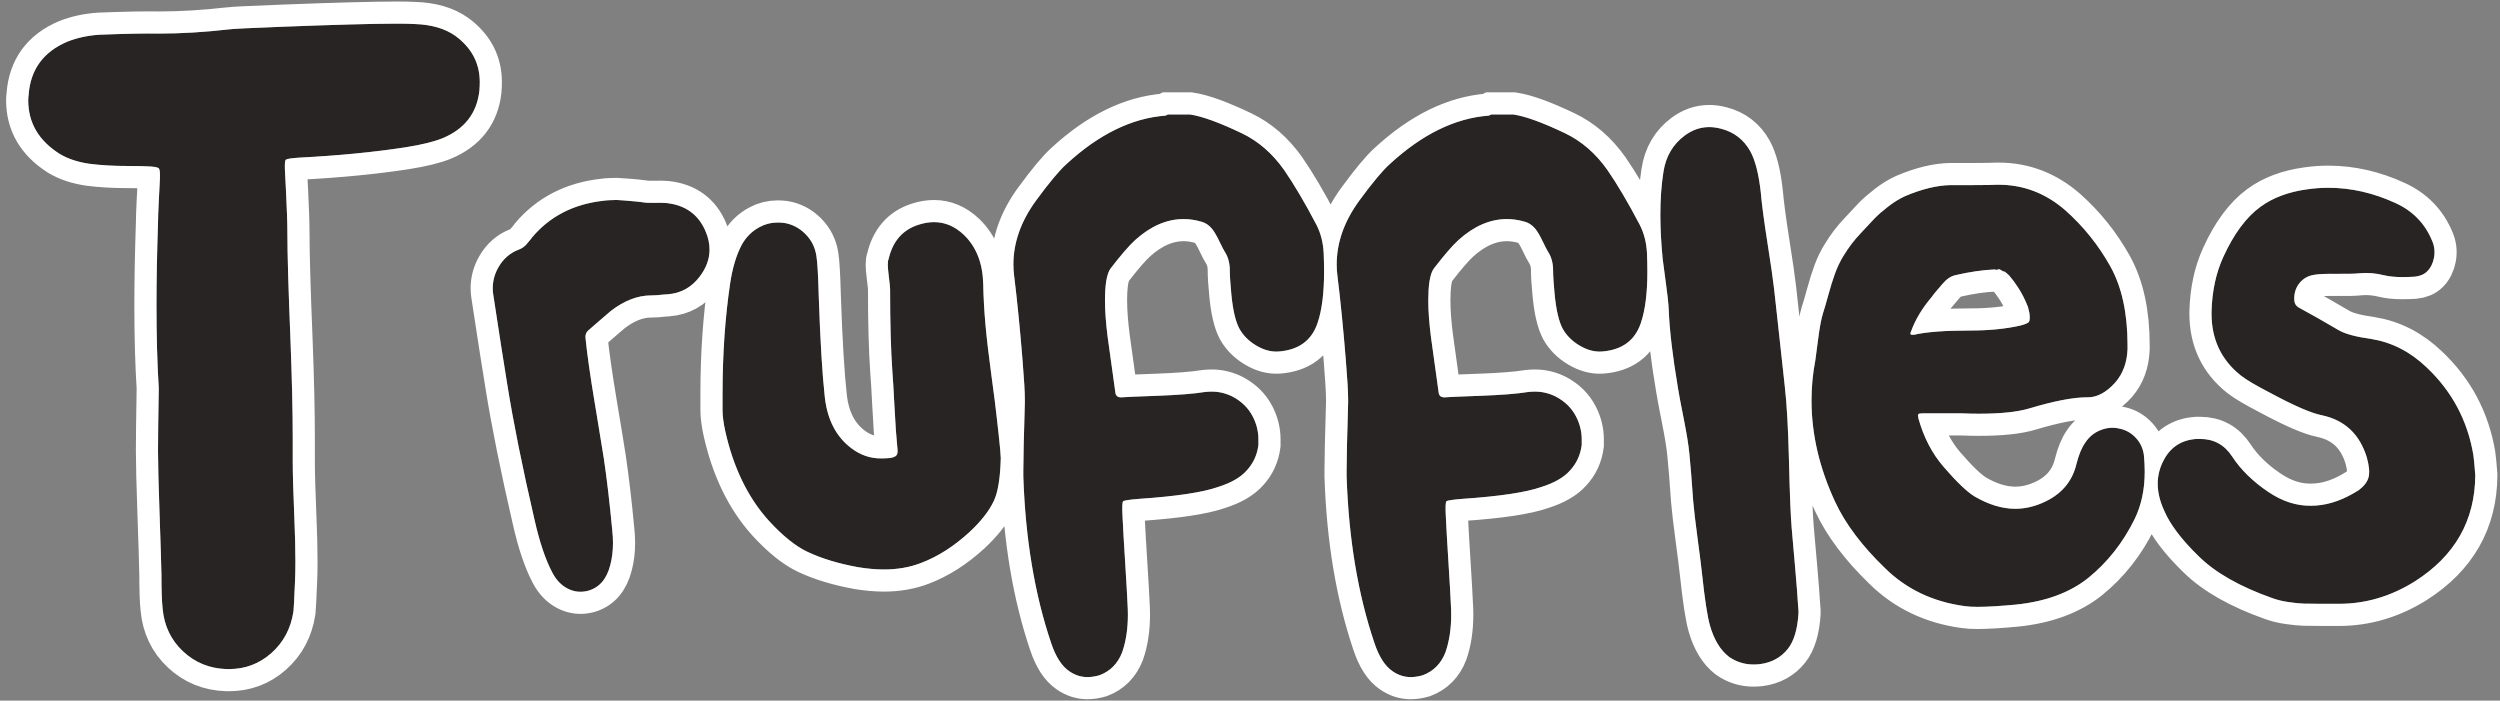 <svg xmlns="http://www.w3.org/2000/svg" width="339" height="95" viewBox="0 0 339 95"><rect x="0" y="0" width="339" height="95" fill="#808080" stroke="none"/><defs><clipPath id="a"><path d="M157.551,12.318 C159.173,12.56 161.502,13.405 164.538,14.854 C166.781,15.924 168.696,17.58 170.283,19.823 C171.663,21.825 173.13,24.309 174.683,27.276 C175.269,28.415 175.597,29.709 175.666,31.158 C175.701,32.021 175.718,32.849 175.718,33.643 C175.718,36.541 175.424,38.853 174.838,40.578 C174.044,42.959 172.285,44.253 169.559,44.46 C168.558,44.529 167.549,44.262 166.531,43.658 C165.513,43.054 164.745,42.286 164.228,41.354 C163.71,40.388 163.348,38.836 163.141,36.696 C163.003,35.247 162.934,34.177 162.934,33.487 C162.934,32.487 162.709,31.641 162.261,30.951 C162.123,30.744 161.873,30.261 161.51,29.502 C161.148,28.743 160.812,28.174 160.501,27.794 C160.087,27.311 159.621,27 159.104,26.862 C158.275,26.621 157.465,26.5 156.671,26.5 C154.394,26.5 152.202,27.449 150.098,29.347 C149.27,30.106 148.165,31.382 146.785,33.177 C146.509,33.522 146.302,34.126 146.164,34.988 C146.061,35.713 146.009,36.558 146.009,37.524 C146.009,38.939 146.13,40.595 146.371,42.493 C146.475,43.321 146.647,44.563 146.889,46.22 C147.13,47.876 147.303,49.118 147.406,49.946 C147.441,50.464 147.734,50.705 148.286,50.671 C148.597,50.636 150.184,50.567 153.048,50.464 C155.912,50.36 158.086,50.188 159.569,49.946 C159.88,49.912 160.19,49.895 160.501,49.895 C161.467,49.895 162.399,50.119 163.296,50.567 C164.538,51.223 165.452,52.12 166.039,53.259 C166.557,54.259 166.815,55.295 166.815,56.364 L166.815,57.141 C166.643,58.486 166.108,59.642 165.211,60.608 C164.383,61.54 163.089,62.282 161.329,62.834 C159.259,63.559 155.705,64.093 150.667,64.438 C149.321,64.542 148.588,64.654 148.467,64.775 C148.347,64.896 148.321,65.594 148.39,66.871 C148.459,68.355 148.579,70.46 148.752,73.186 C148.924,75.911 149.028,77.723 149.062,78.62 C149.097,79.138 149.114,79.655 149.114,80.173 C149.114,82.071 148.855,83.761 148.338,85.245 C147.751,86.763 146.733,87.799 145.284,88.351 C144.698,88.523 144.146,88.609 143.628,88.609 C142.765,88.609 141.954,88.351 141.195,87.833 C140.16,87.143 139.332,85.866 138.711,84.003 C136.468,77.378 135.209,69.839 134.933,61.385 L134.933,60.608 C134.933,59.056 135.002,55.985 135.14,51.396 L135.14,50.981 C135.14,49.946 135.036,48.169 134.829,45.65 C134.484,41.372 134.104,37.559 133.69,34.212 C133.621,33.694 133.587,33.177 133.587,32.659 C133.587,29.692 134.605,26.811 136.641,24.016 C138.435,21.566 139.815,19.91 140.781,19.047 C145.163,15.01 149.632,12.819 154.187,12.474 C154.221,12.474 154.342,12.422 154.549,12.318 L157.551,12.318 Z M201.39,12.318 C203.011,12.56 205.34,13.405 208.377,14.854 C210.62,15.924 212.535,17.58 214.122,19.823 C215.502,21.825 216.969,24.309 218.521,27.276 C219.108,28.415 219.436,29.709 219.505,31.158 C219.539,32.021 219.557,32.849 219.557,33.643 C219.557,36.541 219.263,38.853 218.677,40.578 C217.883,42.959 216.123,44.253 213.397,44.46 C212.397,44.529 211.388,44.262 210.37,43.658 C209.352,43.054 208.584,42.286 208.066,41.354 C207.549,40.388 207.187,38.836 206.979,36.696 C206.841,35.247 206.772,34.177 206.772,33.487 C206.772,32.487 206.548,31.641 206.1,30.951 C205.962,30.744 205.711,30.261 205.349,29.502 C204.987,28.743 204.65,28.174 204.34,27.794 C203.926,27.311 203.46,27 202.942,26.862 C202.114,26.621 201.303,26.5 200.51,26.5 C198.232,26.5 196.041,27.449 193.937,29.347 C193.108,30.106 192.004,31.382 190.624,33.177 C190.348,33.522 190.141,34.126 190.003,34.988 C189.899,35.713 189.848,36.558 189.848,37.524 C189.848,38.939 189.968,40.595 190.21,42.493 C190.313,43.321 190.486,44.563 190.728,46.22 C190.969,47.876 191.142,49.118 191.245,49.946 C191.28,50.464 191.573,50.705 192.125,50.671 C192.436,50.636 194.023,50.567 196.887,50.464 C199.751,50.36 201.924,50.188 203.408,49.946 C203.719,49.912 204.029,49.895 204.34,49.895 C205.306,49.895 206.238,50.119 207.135,50.567 C208.377,51.223 209.291,52.12 209.878,53.259 C210.396,54.259 210.654,55.295 210.654,56.364 L210.654,57.141 C210.482,58.486 209.947,59.642 209.05,60.608 C208.222,61.54 206.928,62.282 205.168,62.834 C203.098,63.559 199.544,64.093 194.506,64.438 C193.16,64.542 192.427,64.654 192.306,64.775 C192.185,64.896 192.16,65.594 192.229,66.871 C192.298,68.355 192.418,70.46 192.591,73.186 C192.763,75.911 192.867,77.723 192.901,78.62 C192.936,79.138 192.953,79.655 192.953,80.173 C192.953,82.071 192.694,83.761 192.177,85.245 C191.59,86.763 190.572,87.799 189.123,88.351 C188.536,88.523 187.984,88.609 187.467,88.609 C186.604,88.609 185.793,88.351 185.034,87.833 C183.999,87.143 183.171,85.866 182.55,84.003 C180.307,77.378 179.048,69.839 178.771,61.385 L178.771,60.608 C178.771,59.056 178.84,55.985 178.979,51.396 L178.979,50.981 C178.979,49.946 178.875,48.169 178.668,45.65 C178.323,41.372 177.943,37.559 177.529,34.212 C177.46,33.694 177.426,33.177 177.426,32.659 C177.426,29.692 178.444,26.811 180.479,24.016 C182.274,21.566 183.654,19.91 184.62,19.047 C189.002,15.01 193.471,12.819 198.025,12.474 C198.06,12.474 198.181,12.422 198.388,12.318 L201.39,12.318 Z M52.379,0.052 C54.656,0.121 56.502,0.656 57.917,1.656 C60.125,3.278 61.229,5.366 61.229,7.919 C61.229,8.299 61.212,8.695 61.178,9.109 C60.833,12.146 59.176,14.285 56.209,15.527 C55.036,16.01 53.345,16.424 51.137,16.77 C46.893,17.425 42.114,17.891 36.8,18.167 C35.661,18.236 35.031,18.34 34.911,18.478 C34.79,18.616 34.764,19.237 34.833,20.341 C34.868,20.927 34.911,21.773 34.962,22.877 C35.014,23.981 35.057,24.982 35.092,25.879 C35.126,26.776 35.144,27.621 35.144,28.415 C35.144,31.244 35.282,36.041 35.558,42.804 C35.765,48.221 35.868,52.655 35.868,56.105 L35.868,59.366 C35.868,61.022 35.937,63.472 36.075,66.716 C36.179,69.131 36.23,71.184 36.23,72.875 C36.23,73.91 36.213,74.807 36.179,75.566 C36.075,78.016 36.006,79.379 35.972,79.655 C35.627,82.002 34.609,83.917 32.918,85.4 C31.296,86.815 29.398,87.522 27.225,87.522 L26.914,87.522 C24.602,87.453 22.627,86.651 20.988,85.116 C19.349,83.58 18.426,81.639 18.219,79.293 C18.115,78.292 18.063,76.774 18.063,74.738 C18.03,73.118 17.95,70.484 17.822,66.835 L17.805,66.354 C17.667,62.454 17.598,59.651 17.598,57.943 C17.598,56.235 17.632,53.397 17.701,49.429 C17.494,46.151 17.391,42.424 17.391,38.249 C17.391,34.833 17.46,31.106 17.598,27.069 C17.598,26.414 17.632,25.422 17.701,24.093 C17.77,22.765 17.822,21.756 17.856,21.065 C17.891,20.237 17.839,19.754 17.701,19.616 C17.563,19.478 17.097,19.392 16.304,19.357 C15.752,19.323 14.906,19.306 13.768,19.306 C12.629,19.306 11.62,19.28 10.74,19.228 C9.86,19.176 9.023,19.099 8.229,18.995 C6.642,18.754 5.314,18.305 4.244,17.649 C1.415,15.855 0,13.44 0,10.403 C0,10.162 0.017,9.92 0.052,9.679 C0.293,6.228 2.053,3.813 5.331,2.433 C6.642,1.915 8.091,1.604 9.679,1.501 C13.267,1.363 15.959,1.311 17.753,1.346 C20.755,1.346 23.912,1.156 27.225,0.776 C27.639,0.707 30.106,0.587 34.626,0.414 C41.592,0.146 46.656,0.008 49.819,0 L50.102,0 C51.033,0 51.792,0.017 52.379,0.052 Z M227.941,14.026 C228.424,14.026 228.942,14.095 229.494,14.233 C231.288,14.682 232.634,15.717 233.531,17.339 C234.187,18.547 234.653,20.375 234.929,22.825 C235.067,24.447 235.369,26.733 235.834,29.683 C236.3,32.633 236.602,34.729 236.74,35.972 C236.913,37.421 237.154,39.612 237.465,42.545 C237.775,45.478 238.017,47.686 238.189,49.17 C238.465,51.551 238.655,54.932 238.759,59.314 C238.862,63.697 238.983,66.716 239.121,68.372 C239.218,69.472 239.361,71.095 239.549,73.241 L239.587,73.677 C239.794,76.041 239.932,77.826 240.001,79.034 C240.035,79.276 240.053,79.569 240.053,79.914 C239.915,82.122 239.432,83.744 238.604,84.779 C237.672,85.952 236.412,86.643 234.825,86.85 C234.515,86.884 234.221,86.901 233.945,86.901 C232.738,86.901 231.633,86.556 230.633,85.866 C229.46,84.969 228.597,83.554 228.045,81.622 C227.7,80.449 227.338,78.085 226.958,74.531 C226.854,73.565 226.656,71.986 226.363,69.795 C226.069,67.604 225.871,65.922 225.768,64.749 C225.561,61.782 225.388,59.642 225.25,58.331 C225.146,57.192 224.888,55.588 224.474,53.518 C224.06,51.447 223.801,50.067 223.697,49.377 C222.973,45.064 222.559,41.562 222.455,38.87 C222.421,38.007 222.291,36.783 222.067,35.195 C221.843,33.608 221.696,32.504 221.627,31.883 C221.42,29.743 221.316,27.759 221.316,25.931 C221.316,23.791 221.454,21.859 221.73,20.134 C222.041,18.029 223.007,16.373 224.629,15.165 C225.664,14.406 226.768,14.026 227.941,14.026 Z M267.174,21.842 C270.555,21.842 273.575,22.998 276.231,25.31 C278.681,27.483 280.717,30.02 282.339,32.918 C283.892,35.713 284.668,39.267 284.668,43.58 L284.668,44.149 C284.599,45.944 284.047,47.445 283.012,48.652 C281.804,49.998 280.562,50.671 279.285,50.671 L279.13,50.671 C277.301,50.671 274.713,51.171 271.366,52.172 C269.779,52.655 267.484,52.896 264.482,52.896 C263.792,52.896 263.05,52.879 262.257,52.845 L256.874,52.845 C256.563,52.845 256.374,52.879 256.305,52.948 C256.236,53.017 256.236,53.207 256.305,53.518 C257.029,56.105 258.168,58.297 259.721,60.091 C261.446,62.092 262.826,63.421 263.861,64.076 C265.794,65.215 267.657,65.784 269.451,65.784 C270.659,65.784 271.867,65.525 273.074,65.008 C275.593,63.938 277.146,62.178 277.732,59.729 C278.043,58.486 278.44,57.52 278.923,56.83 C279.44,56.036 280.131,55.467 280.993,55.122 C281.856,54.777 282.718,54.708 283.581,54.915 C284.444,55.088 285.186,55.51 285.807,56.183 C286.428,56.856 286.79,57.658 286.894,58.59 C286.963,59.349 286.997,60.074 286.997,60.764 C286.997,63.145 286.549,65.267 285.651,67.13 C284.064,70.373 281.942,73.065 279.285,75.204 C276.801,77.171 273.557,78.361 269.555,78.775 C267.346,78.982 265.604,79.086 264.327,79.086 C263.603,79.086 263.016,79.051 262.567,78.982 C258.254,78.396 254.648,76.671 251.75,73.807 C248.645,70.805 246.402,67.82 245.021,64.853 C242.882,60.263 241.812,55.674 241.812,51.085 C241.812,49.256 241.985,47.445 242.33,45.65 C242.399,45.202 242.528,44.227 242.718,42.726 C242.908,41.225 243.124,40.078 243.365,39.284 C243.538,38.767 243.779,37.938 244.09,36.8 C244.4,35.661 244.711,34.669 245.021,33.824 C245.332,32.978 245.712,32.193 246.16,31.469 C246.85,30.33 247.627,29.312 248.489,28.415 C249.283,27.552 249.904,26.888 250.353,26.422 C250.801,25.957 251.414,25.422 252.19,24.818 C252.966,24.214 253.734,23.74 254.493,23.395 C256.771,22.428 258.824,21.928 260.652,21.894 L263.81,21.894 C265.224,21.894 266.294,21.876 267.019,21.842 L267.174,21.842 Z M311.893,22.256 C314.964,22.256 318,22.946 321.002,24.326 C323.348,25.396 325.005,27.104 325.971,29.45 C326.281,30.175 326.368,30.925 326.229,31.702 C326.091,32.478 325.781,33.108 325.298,33.591 C324.884,34.005 324.314,34.246 323.59,34.315 C323.003,34.35 322.451,34.367 321.934,34.367 C320.933,34.367 320.088,34.281 319.397,34.108 C318.259,33.832 317.172,33.746 316.137,33.85 C315.516,33.919 314.48,33.944 313.031,33.927 C311.582,33.91 310.564,33.953 309.978,34.057 C309.115,34.195 308.433,34.591 307.933,35.247 C307.433,35.903 307.217,36.679 307.286,37.576 C307.321,37.99 307.528,38.301 307.907,38.508 C309.563,39.405 311.358,40.423 313.29,41.562 C314.187,42.079 315.654,42.476 317.689,42.752 C320.484,43.201 322.986,44.477 325.194,46.582 C328.645,49.826 330.767,53.794 331.561,58.486 C331.63,58.935 331.716,59.849 331.819,61.229 C331.785,67.371 329.059,72.168 323.642,75.618 C320.398,77.654 316.965,78.672 313.342,78.672 L310.987,78.672 C309.934,78.672 309.132,78.663 308.58,78.646 C308.028,78.629 307.338,78.56 306.51,78.439 C305.682,78.318 304.94,78.137 304.284,77.896 C299.902,76.343 296.59,74.462 294.347,72.254 C292,69.977 290.43,67.906 289.637,66.043 C289.05,64.766 288.757,63.541 288.757,62.368 C288.757,61.299 289.016,60.263 289.533,59.263 C290.465,57.434 291.966,56.451 294.036,56.312 L294.502,56.312 C296.365,56.312 297.814,57.106 298.85,58.693 C300.023,60.488 301.662,62.092 303.767,63.507 C305.664,64.784 307.597,65.405 309.563,65.37 C311.427,65.37 313.325,64.818 315.257,63.714 L316.033,63.248 C316.758,62.696 317.198,62.109 317.353,61.488 C317.508,60.867 317.431,59.987 317.12,58.849 C316.154,55.674 314.118,53.759 311.013,53.104 C309.598,52.827 307.286,51.827 304.077,50.102 C302.076,49.066 300.73,48.273 300.04,47.721 C297.383,45.616 296.055,42.821 296.055,39.336 L296.055,39.077 C296.124,36.282 296.659,33.798 297.659,31.624 C299.074,28.519 300.747,26.258 302.68,24.844 C304.37,23.602 306.493,22.808 309.046,22.463 C309.978,22.325 310.926,22.256 311.893,22.256 Z M80.739,23.973 L81.089,24 C81.153,24.005 81.218,24.01 81.286,24.016 C82.166,24.085 82.847,24.154 83.33,24.223 C83.71,24.292 84.244,24.318 84.935,24.3 C85.625,24.283 86.16,24.292 86.539,24.326 C89.127,24.602 90.904,25.896 91.87,28.208 C92.215,29.036 92.388,29.847 92.388,30.641 C92.388,31.917 91.939,33.142 91.042,34.315 C89.938,35.765 88.506,36.558 86.746,36.696 C86.574,36.696 86.332,36.714 86.021,36.748 C85.711,36.783 85.435,36.808 85.193,36.826 C84.952,36.843 84.71,36.852 84.469,36.852 C82.64,36.852 80.811,37.559 78.982,38.974 C78.603,39.284 78.051,39.759 77.326,40.397 C76.602,41.035 76.136,41.441 75.929,41.613 C75.653,41.855 75.532,42.183 75.566,42.597 C75.773,44.736 76.205,47.764 76.86,51.68 L76.927,52.08 L77.056,52.848 C77.595,56.082 77.927,58.117 78.051,58.952 C78.465,61.747 78.844,64.973 79.189,68.631 C79.258,69.252 79.293,69.839 79.293,70.391 C79.293,71.495 79.172,72.495 78.931,73.393 C78.448,75.325 77.43,76.498 75.877,76.912 C74.911,77.154 73.996,77.05 73.134,76.602 C72.271,76.153 71.581,75.428 71.063,74.428 C70.132,72.668 69.321,70.253 68.631,67.182 C67.009,60.177 65.784,54.087 64.956,48.911 C64.507,46.185 63.869,42.096 63.041,36.645 C63.007,36.368 62.989,36.11 62.989,35.868 C62.989,34.868 63.248,33.919 63.766,33.021 C64.421,31.883 65.336,31.089 66.509,30.641 C66.716,30.572 66.914,30.468 67.104,30.33 C67.294,30.192 67.432,30.071 67.518,29.968 C67.604,29.864 67.751,29.692 67.958,29.45 C68.165,29.209 68.286,29.053 68.32,28.984 C70.736,26.12 73.962,24.464 77.999,24.016 C78.206,23.981 78.508,23.955 78.905,23.938 C79.235,23.924 79.5,23.915 79.699,23.913 L79.811,23.912 C79.89,23.912 80.199,23.933 80.739,23.973 Z M122.821,26.914 C124.305,26.914 125.651,27.483 126.858,28.622 C128.549,30.244 129.429,32.469 129.498,35.299 C129.533,37.128 129.636,38.991 129.809,40.889 C129.981,42.786 130.249,45.064 130.611,47.721 C130.973,50.378 131.206,52.206 131.31,53.207 C131.525,55.062 131.68,56.499 131.775,57.517 L131.809,57.903 C131.846,58.326 131.869,58.659 131.879,58.9 C131.81,61.592 131.499,63.524 130.947,64.697 C130.326,66.043 129.222,67.458 127.635,68.941 C125.53,70.874 123.339,72.271 121.062,73.134 C119.543,73.72 117.87,74.014 116.041,74.014 C114.937,74.014 113.764,73.91 112.521,73.703 C109.865,73.22 107.587,72.53 105.689,71.633 C104.068,70.874 102.308,69.459 100.41,67.389 C97.581,64.249 95.614,60.194 94.51,55.226 C94.268,54.121 94.147,53.173 94.147,52.379 L94.147,50.257 C94.147,44.84 94.493,39.819 95.183,35.195 C95.493,33.125 96.011,31.4 96.735,30.02 C97.322,28.95 98.133,28.139 99.168,27.587 C99.927,27.173 100.738,26.966 101.601,26.966 C101.877,26.966 102.17,26.983 102.48,27.018 C103.585,27.19 104.551,27.69 105.379,28.519 C106.207,29.347 106.707,30.347 106.88,31.521 C107.018,32.383 107.121,34.16 107.19,36.852 C107.397,42.993 107.674,47.6 108.019,50.671 C108.364,53.707 109.554,56.002 111.59,57.555 C112.867,58.521 114.247,58.987 115.73,58.952 C116.11,58.952 116.49,58.935 116.869,58.9 C117.318,58.831 117.611,58.702 117.749,58.512 C117.887,58.322 117.922,57.986 117.853,57.503 C117.715,56.192 117.585,54.346 117.464,51.965 C117.344,49.584 117.249,48.014 117.18,47.255 C116.973,44.287 116.869,40.544 116.869,36.023 C116.869,35.799 116.81,35.203 116.691,34.235 L116.662,34.005 C116.524,32.901 116.524,32.211 116.662,31.935 C117.214,29.519 118.56,27.966 120.699,27.276 C121.424,27.035 122.131,26.914 122.821,26.914 Z M267.096,33.332 C267.01,33.401 266.863,33.401 266.656,33.332 C265.035,33.401 263.257,33.66 261.325,34.108 C260.704,34.246 260.118,34.643 259.565,35.299 C259.393,35.506 259.143,35.799 258.815,36.179 C258.487,36.558 258.254,36.852 258.116,37.059 C256.805,38.611 255.873,40.164 255.321,41.717 C255.218,41.924 255.201,42.062 255.27,42.131 C255.339,42.2 255.494,42.217 255.735,42.183 C257.392,41.803 259.91,41.613 263.292,41.613 C265.88,41.613 268.157,41.389 270.124,40.94 C270.78,40.768 271.168,40.604 271.289,40.449 C271.409,40.293 271.435,39.905 271.366,39.284 C271.263,38.801 271.194,38.508 271.159,38.404 C270.745,37.369 270.297,36.489 269.813,35.765 C269.784,35.735 269.71,35.629 269.592,35.448 L269.529,35.351 C269.374,35.109 269.279,34.971 269.244,34.937 C269.215,34.907 269.134,34.808 269.003,34.639 L268.934,34.548 C268.761,34.324 268.658,34.195 268.623,34.16 C268.589,34.126 268.476,34.022 268.287,33.85 C268.097,33.677 267.976,33.599 267.924,33.617 C267.873,33.634 267.743,33.574 267.536,33.436 C267.329,33.298 267.182,33.263 267.096,33.332 Z"/></clipPath><clipPath id="b"><path d="M335.82,-4 L335.82,92.609 L-4,92.609 L-4,-4 L335.82,-4 Z M157.551,12.318 L154.549,12.318 C154.342,12.422 154.221,12.474 154.187,12.474 C149.632,12.819 145.163,15.01 140.781,19.047 C139.815,19.91 138.435,21.566 136.641,24.016 C134.605,26.811 133.587,29.692 133.587,32.659 C133.587,33.177 133.621,33.694 133.69,34.212 C134.104,37.559 134.484,41.372 134.829,45.65 C135.036,48.169 135.14,49.946 135.14,50.981 L135.14,51.396 C135.002,55.985 134.933,59.056 134.933,60.608 L134.933,61.385 C135.209,69.839 136.468,77.378 138.711,84.003 C139.332,85.866 140.16,87.143 141.195,87.833 C141.954,88.351 142.765,88.609 143.628,88.609 C144.146,88.609 144.698,88.523 145.284,88.351 C146.733,87.799 147.751,86.763 148.338,85.245 C148.855,83.761 149.114,82.071 149.114,80.173 C149.114,79.655 149.097,79.138 149.062,78.62 C149.028,77.723 148.924,75.911 148.752,73.186 C148.579,70.46 148.459,68.355 148.39,66.871 C148.321,65.594 148.347,64.896 148.467,64.775 C148.588,64.654 149.321,64.542 150.667,64.438 C155.705,64.093 159.259,63.559 161.329,62.834 C163.089,62.282 164.383,61.54 165.211,60.608 C166.108,59.642 166.643,58.486 166.815,57.141 L166.815,56.364 C166.815,55.295 166.557,54.259 166.039,53.259 C165.452,52.12 164.538,51.223 163.296,50.567 C162.399,50.119 161.467,49.895 160.501,49.895 C160.19,49.895 159.88,49.912 159.569,49.946 C158.086,50.188 155.912,50.36 153.048,50.464 C150.184,50.567 148.597,50.636 148.286,50.671 C147.734,50.705 147.441,50.464 147.406,49.946 C147.303,49.118 147.13,47.876 146.889,46.22 C146.647,44.563 146.475,43.321 146.371,42.493 C146.13,40.595 146.009,38.939 146.009,37.524 C146.009,36.558 146.061,35.713 146.164,34.988 C146.302,34.126 146.509,33.522 146.785,33.177 C148.165,31.382 149.27,30.106 150.098,29.347 C152.202,27.449 154.394,26.5 156.671,26.5 C157.465,26.5 158.275,26.621 159.104,26.862 C159.621,27 160.087,27.311 160.501,27.794 C160.812,28.174 161.148,28.743 161.51,29.502 C161.873,30.261 162.123,30.744 162.261,30.951 C162.709,31.641 162.934,32.487 162.934,33.487 C162.934,34.177 163.003,35.247 163.141,36.696 C163.348,38.836 163.71,40.388 164.228,41.354 C164.745,42.286 165.513,43.054 166.531,43.658 C167.549,44.262 168.558,44.529 169.559,44.46 C172.285,44.253 174.044,42.959 174.838,40.578 C175.424,38.853 175.718,36.541 175.718,33.643 C175.718,32.849 175.701,32.021 175.666,31.158 C175.597,29.709 175.269,28.415 174.683,27.276 C173.13,24.309 171.663,21.825 170.283,19.823 C168.696,17.58 166.781,15.924 164.538,14.854 C161.502,13.405 159.173,12.56 157.551,12.318 Z M201.39,12.318 L198.388,12.318 C198.181,12.422 198.06,12.474 198.025,12.474 C193.471,12.819 189.002,15.01 184.62,19.047 C183.654,19.91 182.274,21.566 180.479,24.016 C178.444,26.811 177.426,29.692 177.426,32.659 C177.426,33.177 177.46,33.694 177.529,34.212 C177.943,37.559 178.323,41.372 178.668,45.65 C178.875,48.169 178.979,49.946 178.979,50.981 L178.979,51.396 C178.84,55.985 178.771,59.056 178.771,60.608 L178.771,61.385 C179.048,69.839 180.307,77.378 182.55,84.003 C183.171,85.866 183.999,87.143 185.034,87.833 C185.793,88.351 186.604,88.609 187.467,88.609 C187.984,88.609 188.536,88.523 189.123,88.351 C190.572,87.799 191.59,86.763 192.177,85.245 C192.694,83.761 192.953,82.071 192.953,80.173 C192.953,79.655 192.936,79.138 192.901,78.62 C192.867,77.723 192.763,75.911 192.591,73.186 C192.418,70.46 192.298,68.355 192.229,66.871 C192.16,65.594 192.185,64.896 192.306,64.775 C192.427,64.654 193.16,64.542 194.506,64.438 C199.544,64.093 203.098,63.559 205.168,62.834 C206.928,62.282 208.222,61.54 209.05,60.608 C209.947,59.642 210.482,58.486 210.654,57.141 L210.654,56.364 C210.654,55.295 210.396,54.259 209.878,53.259 C209.291,52.12 208.377,51.223 207.135,50.567 C206.238,50.119 205.306,49.895 204.34,49.895 C204.029,49.895 203.719,49.912 203.408,49.946 C201.924,50.188 199.751,50.36 196.887,50.464 C194.023,50.567 192.436,50.636 192.125,50.671 C191.573,50.705 191.28,50.464 191.245,49.946 C191.142,49.118 190.969,47.876 190.728,46.22 C190.486,44.563 190.313,43.321 190.21,42.493 C189.968,40.595 189.848,38.939 189.848,37.524 C189.848,36.558 189.899,35.713 190.003,34.988 C190.141,34.126 190.348,33.522 190.624,33.177 C192.004,31.382 193.108,30.106 193.937,29.347 C196.041,27.449 198.232,26.5 200.51,26.5 C201.303,26.5 202.114,26.621 202.942,26.862 C203.46,27 203.926,27.311 204.34,27.794 C204.65,28.174 204.987,28.743 205.349,29.502 C205.711,30.261 205.962,30.744 206.1,30.951 C206.548,31.641 206.772,32.487 206.772,33.487 C206.772,34.177 206.841,35.247 206.979,36.696 C207.187,38.836 207.549,40.388 208.066,41.354 C208.584,42.286 209.352,43.054 210.37,43.658 C211.388,44.262 212.397,44.529 213.397,44.46 C216.123,44.253 217.883,42.959 218.677,40.578 C219.263,38.853 219.557,36.541 219.557,33.643 C219.557,32.849 219.539,32.021 219.505,31.158 C219.436,29.709 219.108,28.415 218.521,27.276 C216.969,24.309 215.502,21.825 214.122,19.823 C212.535,17.58 210.62,15.924 208.377,14.854 C205.34,13.405 203.011,12.56 201.39,12.318 Z M50.443,0.001 L49.819,0 C46.656,0.008 41.592,0.146 34.626,0.414 C30.106,0.587 27.639,0.707 27.225,0.776 C23.912,1.156 20.755,1.346 17.753,1.346 C15.959,1.311 13.267,1.363 9.679,1.501 C8.091,1.604 6.642,1.915 5.331,2.433 C2.053,3.813 0.293,6.228 0.052,9.679 C0.017,9.92 0,10.162 0,10.403 C0,13.44 1.415,15.855 4.244,17.649 C5.314,18.305 6.642,18.754 8.229,18.995 C9.023,19.099 9.86,19.176 10.74,19.228 C11.62,19.28 12.629,19.306 13.768,19.306 C14.906,19.306 15.752,19.323 16.304,19.357 C17.097,19.392 17.563,19.478 17.701,19.616 C17.839,19.754 17.891,20.237 17.856,21.065 C17.822,21.756 17.77,22.765 17.701,24.093 C17.632,25.422 17.598,26.414 17.598,27.069 C17.46,31.106 17.391,34.833 17.391,38.249 C17.391,42.424 17.494,46.151 17.701,49.429 C17.632,53.397 17.598,56.235 17.598,57.943 C17.598,59.651 17.667,62.454 17.805,66.354 L17.822,66.835 C17.95,70.484 18.03,73.118 18.063,74.738 C18.063,76.774 18.115,78.292 18.219,79.293 C18.426,81.639 19.349,83.58 20.988,85.116 C22.627,86.651 24.602,87.453 26.914,87.522 L27.225,87.522 C29.398,87.522 31.296,86.815 32.918,85.4 C34.609,83.917 35.627,82.002 35.972,79.655 C36.006,79.379 36.075,78.016 36.179,75.566 C36.213,74.807 36.23,73.91 36.23,72.875 C36.23,71.184 36.179,69.131 36.075,66.716 C35.937,63.472 35.868,61.022 35.868,59.366 L35.868,56.105 C35.868,52.655 35.765,48.221 35.558,42.804 C35.282,36.041 35.144,31.244 35.144,28.415 C35.144,27.621 35.126,26.776 35.092,25.879 C35.057,24.982 35.014,23.981 34.962,22.877 C34.911,21.773 34.868,20.927 34.833,20.341 C34.764,19.237 34.79,18.616 34.911,18.478 C35.031,18.34 35.661,18.236 36.8,18.167 C42.114,17.891 46.893,17.425 51.137,16.77 C53.345,16.424 55.036,16.01 56.209,15.527 C59.176,14.285 60.833,12.146 61.178,9.109 C61.212,8.695 61.229,8.299 61.229,7.919 C61.229,5.366 60.125,3.278 57.917,1.656 C56.502,0.656 54.656,0.121 52.379,0.052 C51.792,0.017 51.033,0 50.102,0 Z M227.941,14.026 C226.768,14.026 225.664,14.406 224.629,15.165 C223.007,16.373 222.041,18.029 221.73,20.134 C221.454,21.859 221.316,23.791 221.316,25.931 C221.316,27.759 221.42,29.743 221.627,31.883 C221.696,32.504 221.843,33.608 222.067,35.195 C222.291,36.783 222.421,38.007 222.455,38.87 C222.559,41.562 222.973,45.064 223.697,49.377 C223.801,50.067 224.06,51.447 224.474,53.518 C224.888,55.588 225.146,57.192 225.25,58.331 C225.388,59.642 225.561,61.782 225.768,64.749 C225.871,65.922 226.069,67.604 226.363,69.795 C226.656,71.986 226.854,73.565 226.958,74.531 C227.338,78.085 227.7,80.449 228.045,81.622 C228.597,83.554 229.46,84.969 230.633,85.866 C231.633,86.556 232.738,86.901 233.945,86.901 C234.221,86.901 234.515,86.884 234.825,86.85 C236.412,86.643 237.672,85.952 238.604,84.779 C239.432,83.744 239.915,82.122 240.053,79.914 C240.053,79.569 240.035,79.276 240.001,79.034 C239.932,77.826 239.794,76.041 239.587,73.677 L239.549,73.241 C239.361,71.095 239.218,69.472 239.121,68.372 C238.983,66.716 238.862,63.697 238.759,59.314 C238.655,54.932 238.465,51.551 238.189,49.17 C238.017,47.686 237.775,45.478 237.465,42.545 C237.154,39.612 236.913,37.421 236.74,35.972 C236.602,34.729 236.3,32.633 235.834,29.683 C235.369,26.733 235.067,24.447 234.929,22.825 C234.653,20.375 234.187,18.547 233.531,17.339 C232.634,15.717 231.288,14.682 229.494,14.233 C228.942,14.095 228.424,14.026 227.941,14.026 Z M267.174,21.842 L267.019,21.842 C266.294,21.876 265.224,21.894 263.81,21.894 L260.652,21.894 C258.824,21.928 256.771,22.428 254.493,23.395 C253.734,23.74 252.966,24.214 252.19,24.818 C251.414,25.422 250.801,25.957 250.353,26.422 C249.904,26.888 249.283,27.552 248.489,28.415 C247.627,29.312 246.85,30.33 246.16,31.469 C245.712,32.193 245.332,32.978 245.021,33.824 C244.711,34.669 244.4,35.661 244.09,36.8 C243.779,37.938 243.538,38.767 243.365,39.284 C243.124,40.078 242.908,41.225 242.718,42.726 C242.528,44.227 242.399,45.202 242.33,45.65 C241.985,47.445 241.812,49.256 241.812,51.085 C241.812,55.674 242.882,60.263 245.021,64.853 C246.402,67.82 248.645,70.805 251.75,73.807 C254.648,76.671 258.254,78.396 262.567,78.982 C263.016,79.051 263.603,79.086 264.327,79.086 C265.604,79.086 267.346,78.982 269.555,78.775 C273.557,78.361 276.801,77.171 279.285,75.204 C281.942,73.065 284.064,70.373 285.651,67.13 C286.549,65.267 286.997,63.145 286.997,60.764 C286.997,60.074 286.963,59.349 286.894,58.59 C286.79,57.658 286.428,56.856 285.807,56.183 C285.186,55.51 284.444,55.088 283.581,54.915 C282.718,54.708 281.856,54.777 280.993,55.122 C280.131,55.467 279.44,56.036 278.923,56.83 C278.44,57.52 278.043,58.486 277.732,59.729 C277.146,62.178 275.593,63.938 273.074,65.008 C271.867,65.525 270.659,65.784 269.451,65.784 C267.657,65.784 265.794,65.215 263.861,64.076 C262.826,63.421 261.446,62.092 259.721,60.091 C258.168,58.297 257.029,56.105 256.305,53.518 C256.236,53.207 256.236,53.017 256.305,52.948 C256.374,52.879 256.563,52.845 256.874,52.845 L262.257,52.845 C263.05,52.879 263.792,52.896 264.482,52.896 C267.484,52.896 269.779,52.655 271.366,52.172 C274.713,51.171 277.301,50.671 279.13,50.671 L279.285,50.671 C280.562,50.671 281.804,49.998 283.012,48.652 C284.047,47.445 284.599,45.944 284.668,44.149 L284.668,43.58 C284.668,39.267 283.892,35.713 282.339,32.918 C280.717,30.02 278.681,27.483 276.231,25.31 C273.575,22.998 270.555,21.842 267.174,21.842 Z M311.893,22.256 C310.926,22.256 309.978,22.325 309.046,22.463 C306.493,22.808 304.37,23.602 302.68,24.844 C300.747,26.258 299.074,28.519 297.659,31.624 C296.659,33.798 296.124,36.282 296.055,39.077 L296.055,39.336 C296.055,42.821 297.383,45.616 300.04,47.721 C300.73,48.273 302.076,49.066 304.077,50.102 C307.286,51.827 309.598,52.827 311.013,53.104 C314.118,53.759 316.154,55.674 317.12,58.849 C317.431,59.987 317.508,60.867 317.353,61.488 C317.198,62.109 316.758,62.696 316.033,63.248 L315.257,63.714 C313.325,64.818 311.427,65.37 309.563,65.37 C307.597,65.405 305.664,64.784 303.767,63.507 C301.662,62.092 300.023,60.488 298.85,58.693 C297.814,57.106 296.365,56.312 294.502,56.312 L294.036,56.312 C291.966,56.451 290.465,57.434 289.533,59.263 C289.016,60.263 288.757,61.299 288.757,62.368 C288.757,63.541 289.05,64.766 289.637,66.043 C290.43,67.906 292,69.977 294.347,72.254 C296.59,74.462 299.902,76.343 304.284,77.896 C304.94,78.137 305.682,78.318 306.51,78.439 C307.338,78.56 308.028,78.629 308.58,78.646 C309.132,78.663 309.934,78.672 310.987,78.672 L313.342,78.672 C316.965,78.672 320.398,77.654 323.642,75.618 C329.059,72.168 331.785,67.371 331.819,61.229 C331.716,59.849 331.63,58.935 331.561,58.486 C330.767,53.794 328.645,49.826 325.194,46.582 C322.986,44.477 320.484,43.201 317.689,42.752 C315.654,42.476 314.187,42.079 313.29,41.562 C311.358,40.423 309.563,39.405 307.907,38.508 C307.528,38.301 307.321,37.99 307.286,37.576 C307.217,36.679 307.433,35.903 307.933,35.247 C308.433,34.591 309.115,34.195 309.978,34.057 C310.564,33.953 311.582,33.91 313.031,33.927 C314.48,33.944 315.516,33.919 316.137,33.85 C317.172,33.746 318.259,33.832 319.397,34.108 C320.088,34.281 320.933,34.367 321.934,34.367 C322.451,34.367 323.003,34.35 323.59,34.315 C324.314,34.246 324.884,34.005 325.298,33.591 C325.781,33.108 326.091,32.478 326.229,31.702 C326.368,30.925 326.281,30.175 325.971,29.45 C325.005,27.104 323.348,25.396 321.002,24.326 C318,22.946 314.964,22.256 311.893,22.256 Z M79.846,23.913 L79.699,23.913 C79.5,23.915 79.235,23.924 78.905,23.938 C78.508,23.955 78.206,23.981 77.999,24.016 C73.962,24.464 70.736,26.12 68.32,28.984 C68.286,29.053 68.165,29.209 67.958,29.45 C67.751,29.692 67.604,29.864 67.518,29.968 C67.432,30.071 67.294,30.192 67.104,30.33 C66.914,30.468 66.716,30.572 66.509,30.641 C65.336,31.089 64.421,31.883 63.766,33.021 C63.248,33.919 62.989,34.868 62.989,35.868 C62.989,36.11 63.007,36.368 63.041,36.645 C63.869,42.096 64.507,46.185 64.956,48.911 C65.784,54.087 67.009,60.177 68.631,67.182 C69.321,70.253 70.132,72.668 71.063,74.428 C71.581,75.428 72.271,76.153 73.134,76.602 C73.996,77.05 74.911,77.154 75.877,76.912 C77.43,76.498 78.448,75.325 78.931,73.393 C79.172,72.495 79.293,71.495 79.293,70.391 C79.293,69.839 79.258,69.252 79.189,68.631 C78.844,64.973 78.465,61.747 78.051,58.952 C77.927,58.117 77.595,56.082 77.056,52.848 L76.927,52.08 L76.86,51.68 C76.205,47.764 75.773,44.736 75.566,42.597 C75.532,42.183 75.653,41.855 75.929,41.613 C76.136,41.441 76.602,41.035 77.326,40.397 C78.051,39.759 78.603,39.284 78.982,38.974 C80.811,37.559 82.64,36.852 84.469,36.852 C84.71,36.852 84.952,36.843 85.193,36.826 C85.435,36.808 85.711,36.783 86.021,36.748 C86.332,36.714 86.574,36.696 86.746,36.696 C88.506,36.558 89.938,35.765 91.042,34.315 C91.939,33.142 92.388,31.917 92.388,30.641 C92.388,29.847 92.215,29.036 91.87,28.208 C90.904,25.896 89.127,24.602 86.539,24.326 C86.16,24.292 85.625,24.283 84.935,24.3 C84.244,24.318 83.71,24.292 83.33,24.223 C82.847,24.154 82.166,24.085 81.286,24.016 C81.218,24.01 81.153,24.005 81.089,24 L80.739,23.973 C80.199,23.933 79.89,23.912 79.811,23.912 Z M122.821,26.914 C122.131,26.914 121.424,27.035 120.699,27.276 C118.56,27.966 117.214,29.519 116.662,31.935 C116.524,32.211 116.524,32.901 116.662,34.005 L116.691,34.235 C116.81,35.203 116.869,35.799 116.869,36.023 C116.869,40.544 116.973,44.287 117.18,47.255 C117.249,48.014 117.344,49.584 117.464,51.965 C117.585,54.346 117.715,56.192 117.853,57.503 C117.922,57.986 117.887,58.322 117.749,58.512 C117.611,58.702 117.318,58.831 116.869,58.9 C116.49,58.935 116.11,58.952 115.73,58.952 C114.247,58.987 112.867,58.521 111.59,57.555 C109.554,56.002 108.364,53.707 108.019,50.671 C107.674,47.6 107.397,42.993 107.19,36.852 C107.121,34.16 107.018,32.383 106.88,31.521 C106.707,30.347 106.207,29.347 105.379,28.519 C104.551,27.69 103.585,27.19 102.48,27.018 C102.17,26.983 101.877,26.966 101.601,26.966 C100.738,26.966 99.927,27.173 99.168,27.587 C98.133,28.139 97.322,28.95 96.735,30.02 C96.011,31.4 95.493,33.125 95.183,35.195 C94.493,39.819 94.147,44.84 94.147,50.257 L94.147,52.379 C94.147,53.173 94.268,54.121 94.51,55.226 C95.614,60.194 97.581,64.249 100.41,67.389 C102.308,69.459 104.068,70.874 105.689,71.633 C107.587,72.53 109.865,73.22 112.521,73.703 C113.764,73.91 114.937,74.014 116.041,74.014 C117.87,74.014 119.543,73.72 121.062,73.134 C123.339,72.271 125.53,70.874 127.635,68.941 C129.222,67.458 130.326,66.043 130.947,64.697 C131.499,63.524 131.81,61.592 131.879,58.9 C131.869,58.659 131.846,58.326 131.809,57.903 L131.775,57.517 C131.68,56.499 131.525,55.062 131.31,53.207 C131.206,52.206 130.973,50.378 130.611,47.721 C130.249,45.064 129.981,42.786 129.809,40.889 C129.636,38.991 129.533,37.128 129.498,35.299 C129.429,32.469 128.549,30.244 126.858,28.622 C125.651,27.483 124.305,26.914 122.821,26.914 Z M267.096,33.332 C267.182,33.263 267.329,33.298 267.536,33.436 C267.743,33.574 267.873,33.634 267.924,33.617 C267.976,33.599 268.097,33.677 268.287,33.85 C268.476,34.022 268.589,34.126 268.623,34.16 C268.658,34.195 268.761,34.324 268.934,34.548 L269.003,34.639 C269.134,34.808 269.215,34.907 269.244,34.937 C269.279,34.971 269.374,35.109 269.529,35.351 L269.592,35.448 C269.71,35.629 269.784,35.735 269.813,35.765 C270.297,36.489 270.745,37.369 271.159,38.404 C271.194,38.508 271.263,38.801 271.366,39.284 C271.435,39.905 271.409,40.293 271.289,40.449 C271.168,40.604 270.78,40.768 270.124,40.94 C268.157,41.389 265.88,41.613 263.292,41.613 C259.91,41.613 257.392,41.803 255.735,42.183 C255.494,42.217 255.339,42.2 255.27,42.131 C255.201,42.062 255.218,41.924 255.321,41.717 C255.873,40.164 256.805,38.611 258.116,37.059 C258.254,36.852 258.487,36.558 258.815,36.179 C259.143,35.799 259.393,35.506 259.565,35.299 C260.118,34.643 260.704,34.246 261.325,34.108 C263.257,33.66 265.035,33.401 266.656,33.332 C266.863,33.401 267.01,33.401 267.096,33.332 Z"/></clipPath></defs><g transform="translate(3.828 3.206)"><g clip-path="url(#a)"><polygon fill="#282424" points="0 0 331.819 0 331.819 88.609 0 88.609 0 0"/></g><g clip-path="url(#b)"><path fill="none" stroke="#FFF" stroke-miterlimit="5" stroke-width="6" d="M0.052,9.679 C0.293,6.228 2.053,3.813 5.331,2.433 C6.642,1.915 8.091,1.604 9.679,1.501 C13.267,1.363 15.959,1.311 17.753,1.346 C20.755,1.346 23.912,1.156 27.225,0.776 C27.639,0.707 30.106,0.587 34.626,0.414 C41.803,0.138 46.962,0 50.102,0 C51.033,0 51.792,0.017 52.379,0.052 C54.656,0.121 56.502,0.656 57.917,1.656 C60.125,3.278 61.229,5.366 61.229,7.919 C61.229,8.299 61.212,8.695 61.178,9.109 C60.833,12.146 59.176,14.285 56.209,15.527 C55.036,16.01 53.345,16.424 51.137,16.77 C46.893,17.425 42.114,17.891 36.8,18.167 C35.661,18.236 35.031,18.34 34.911,18.478 C34.79,18.616 34.764,19.237 34.833,20.341 C34.868,20.927 34.911,21.773 34.962,22.877 C35.014,23.981 35.057,24.982 35.092,25.879 C35.126,26.776 35.144,27.621 35.144,28.415 C35.144,31.244 35.282,36.041 35.558,42.804 C35.765,48.221 35.868,52.655 35.868,56.105 C35.868,56.968 35.868,57.762 35.868,58.486 C35.868,58.762 35.868,59.056 35.868,59.366 C35.868,61.022 35.937,63.472 36.075,66.716 C36.179,69.131 36.23,71.184 36.23,72.875 C36.23,73.91 36.213,74.807 36.179,75.566 C36.075,78.016 36.006,79.379 35.972,79.655 C35.627,82.002 34.609,83.917 32.918,85.4 C31.296,86.815 29.398,87.522 27.225,87.522 C27.121,87.522 27.018,87.522 26.914,87.522 C24.602,87.453 22.627,86.651 20.988,85.116 C19.349,83.58 18.426,81.639 18.219,79.293 C18.115,78.292 18.063,76.774 18.063,74.738 C18.029,73.048 17.943,70.253 17.805,66.354 C17.667,62.454 17.598,59.651 17.598,57.943 C17.598,56.235 17.632,53.397 17.701,49.429 C17.494,46.151 17.391,42.424 17.391,38.249 C17.391,34.833 17.46,31.106 17.598,27.069 C17.598,26.414 17.632,25.422 17.701,24.093 C17.77,22.765 17.822,21.756 17.856,21.065 C17.891,20.237 17.839,19.754 17.701,19.616 C17.563,19.478 17.097,19.392 16.304,19.357 C15.752,19.323 14.906,19.306 13.768,19.306 C12.629,19.306 11.62,19.28 10.74,19.228 C9.86,19.176 9.023,19.099 8.229,18.995 C6.642,18.754 5.314,18.305 4.244,17.649 C1.415,15.855 0,13.44 0,10.403 C0,10.162 0.017,9.92 0.052,9.679 Z M63.041,36.645 C63.007,36.368 62.989,36.11 62.989,35.868 C62.989,34.868 63.248,33.919 63.766,33.021 C64.421,31.883 65.336,31.089 66.509,30.641 C66.716,30.572 66.914,30.468 67.104,30.33 C67.294,30.192 67.432,30.071 67.518,29.968 C67.604,29.864 67.751,29.692 67.958,29.45 C68.165,29.209 68.286,29.053 68.32,28.984 C70.736,26.12 73.962,24.464 77.999,24.016 C78.206,23.981 78.508,23.955 78.905,23.938 C79.302,23.921 79.604,23.912 79.811,23.912 C79.914,23.912 80.406,23.947 81.286,24.016 C82.166,24.085 82.847,24.154 83.33,24.223 C83.71,24.292 84.244,24.318 84.935,24.3 C85.625,24.283 86.16,24.292 86.539,24.326 C89.127,24.602 90.904,25.896 91.87,28.208 C92.215,29.036 92.388,29.847 92.388,30.641 C92.388,31.917 91.939,33.142 91.042,34.315 C89.938,35.765 88.506,36.558 86.746,36.696 C86.574,36.696 86.332,36.714 86.021,36.748 C85.711,36.783 85.435,36.808 85.193,36.826 C84.952,36.843 84.71,36.852 84.469,36.852 C82.64,36.852 80.811,37.559 78.982,38.974 C78.603,39.284 78.051,39.759 77.326,40.397 C76.602,41.035 76.136,41.441 75.929,41.613 C75.653,41.855 75.532,42.183 75.566,42.597 C75.773,44.736 76.205,47.764 76.86,51.68 C77.516,55.597 77.913,58.021 78.051,58.952 C78.465,61.747 78.844,64.973 79.189,68.631 C79.258,69.252 79.293,69.839 79.293,70.391 C79.293,71.495 79.172,72.495 78.931,73.393 C78.448,75.325 77.43,76.498 75.877,76.912 C74.911,77.154 73.996,77.05 73.134,76.602 C72.271,76.153 71.581,75.428 71.063,74.428 C70.132,72.668 69.321,70.253 68.631,67.182 C67.009,60.177 65.784,54.087 64.956,48.911 C64.507,46.185 63.869,42.096 63.041,36.645 Z M94.147,52.379 C94.147,51.654 94.147,50.947 94.147,50.257 C94.147,44.84 94.493,39.819 95.183,35.195 C95.493,33.125 96.011,31.4 96.735,30.02 C97.322,28.95 98.133,28.139 99.168,27.587 C99.927,27.173 100.738,26.966 101.601,26.966 C101.877,26.966 102.17,26.983 102.48,27.018 C103.585,27.19 104.551,27.69 105.379,28.519 C106.207,29.347 106.707,30.347 106.88,31.521 C107.018,32.383 107.121,34.16 107.19,36.852 C107.397,42.993 107.674,47.6 108.019,50.671 C108.364,53.707 109.554,56.002 111.59,57.555 C112.867,58.521 114.247,58.987 115.73,58.952 C116.11,58.952 116.49,58.935 116.869,58.9 C117.318,58.831 117.611,58.702 117.749,58.512 C117.887,58.322 117.922,57.986 117.853,57.503 C117.715,56.192 117.585,54.346 117.464,51.965 C117.344,49.584 117.249,48.014 117.18,47.255 C116.973,44.287 116.869,40.544 116.869,36.023 C116.869,35.782 116.8,35.109 116.662,34.005 C116.524,32.901 116.524,32.211 116.662,31.935 C117.214,29.519 118.56,27.966 120.699,27.276 C121.424,27.035 122.131,26.914 122.821,26.914 C124.305,26.914 125.651,27.483 126.858,28.622 C128.549,30.244 129.429,32.469 129.498,35.299 C129.533,37.128 129.636,38.991 129.809,40.889 C129.981,42.786 130.249,45.064 130.611,47.721 C130.973,50.378 131.206,52.206 131.31,53.207 C131.655,56.174 131.844,58.072 131.879,58.9 C131.81,61.592 131.499,63.524 130.947,64.697 C130.326,66.043 129.222,67.458 127.635,68.941 C125.53,70.874 123.339,72.271 121.062,73.134 C119.543,73.72 117.87,74.014 116.041,74.014 C114.937,74.014 113.764,73.91 112.521,73.703 C109.865,73.22 107.587,72.53 105.689,71.633 C104.068,70.874 102.308,69.459 100.41,67.389 C97.581,64.249 95.614,60.194 94.51,55.226 C94.268,54.121 94.147,53.173 94.147,52.379 Z M133.69,34.212 C133.621,33.694 133.587,33.177 133.587,32.659 C133.587,29.692 134.605,26.811 136.641,24.016 C138.435,21.566 139.815,19.91 140.781,19.047 C145.163,15.01 149.632,12.819 154.187,12.474 C154.221,12.474 154.342,12.422 154.549,12.318 L157.551,12.318 C159.173,12.56 161.502,13.405 164.538,14.854 C166.781,15.924 168.696,17.58 170.283,19.823 C171.663,21.825 173.13,24.309 174.683,27.276 C175.269,28.415 175.597,29.709 175.666,31.158 C175.701,32.021 175.718,32.849 175.718,33.643 C175.718,36.541 175.424,38.853 174.838,40.578 C174.044,42.959 172.285,44.253 169.559,44.46 C168.558,44.529 167.549,44.262 166.531,43.658 C165.513,43.054 164.745,42.286 164.228,41.354 C163.71,40.388 163.348,38.836 163.141,36.696 C163.003,35.247 162.934,34.177 162.934,33.487 C162.934,32.487 162.709,31.641 162.261,30.951 C162.123,30.744 161.873,30.261 161.51,29.502 C161.148,28.743 160.812,28.174 160.501,27.794 C160.087,27.311 159.621,27 159.104,26.862 C158.275,26.621 157.465,26.5 156.671,26.5 C154.394,26.5 152.202,27.449 150.098,29.347 C149.27,30.106 148.165,31.382 146.785,33.177 C146.509,33.522 146.302,34.126 146.164,34.988 C146.061,35.713 146.009,36.558 146.009,37.524 C146.009,38.939 146.13,40.595 146.371,42.493 C146.475,43.321 146.647,44.563 146.889,46.22 C147.13,47.876 147.303,49.118 147.406,49.946 C147.441,50.464 147.734,50.705 148.286,50.671 C148.597,50.636 150.184,50.567 153.048,50.464 C155.912,50.36 158.086,50.188 159.569,49.946 C159.88,49.912 160.19,49.895 160.501,49.895 C161.467,49.895 162.399,50.119 163.296,50.567 C164.538,51.223 165.452,52.12 166.039,53.259 C166.557,54.259 166.815,55.295 166.815,56.364 C166.815,56.64 166.815,56.899 166.815,57.141 C166.643,58.486 166.108,59.642 165.211,60.608 C164.383,61.54 163.089,62.282 161.329,62.834 C159.259,63.559 155.705,64.093 150.667,64.438 C149.321,64.542 148.588,64.654 148.467,64.775 C148.347,64.896 148.321,65.594 148.39,66.871 C148.459,68.355 148.579,70.46 148.752,73.186 C148.924,75.911 149.028,77.723 149.062,78.62 C149.097,79.138 149.114,79.655 149.114,80.173 C149.114,82.071 148.855,83.761 148.338,85.245 C147.751,86.763 146.733,87.799 145.284,88.351 C144.698,88.523 144.146,88.609 143.628,88.609 C142.765,88.609 141.954,88.351 141.195,87.833 C140.16,87.143 139.332,85.866 138.711,84.003 C136.468,77.378 135.209,69.839 134.933,61.385 C134.933,61.212 134.933,60.953 134.933,60.608 C134.933,59.056 135.002,55.985 135.14,51.396 C135.14,51.257 135.14,51.119 135.14,50.981 C135.14,49.946 135.036,48.169 134.829,45.65 C134.484,41.372 134.104,37.559 133.69,34.212 Z M177.529,34.212 C177.46,33.694 177.426,33.177 177.426,32.659 C177.426,29.692 178.444,26.811 180.479,24.016 C182.274,21.566 183.654,19.91 184.62,19.047 C189.002,15.01 193.471,12.819 198.025,12.474 C198.06,12.474 198.181,12.422 198.388,12.318 L201.39,12.318 C203.011,12.56 205.34,13.405 208.377,14.854 C210.62,15.924 212.535,17.58 214.122,19.823 C215.502,21.825 216.969,24.309 218.521,27.276 C219.108,28.415 219.436,29.709 219.505,31.158 C219.539,32.021 219.557,32.849 219.557,33.643 C219.557,36.541 219.263,38.853 218.677,40.578 C217.883,42.959 216.123,44.253 213.397,44.46 C212.397,44.529 211.388,44.262 210.37,43.658 C209.352,43.054 208.584,42.286 208.066,41.354 C207.549,40.388 207.187,38.836 206.979,36.696 C206.841,35.247 206.772,34.177 206.772,33.487 C206.772,32.487 206.548,31.641 206.1,30.951 C205.962,30.744 205.711,30.261 205.349,29.502 C204.987,28.743 204.65,28.174 204.34,27.794 C203.926,27.311 203.46,27 202.942,26.862 C202.114,26.621 201.303,26.5 200.51,26.5 C198.232,26.5 196.041,27.449 193.937,29.347 C193.108,30.106 192.004,31.382 190.624,33.177 C190.348,33.522 190.141,34.126 190.003,34.988 C189.899,35.713 189.848,36.558 189.848,37.524 C189.848,38.939 189.968,40.595 190.21,42.493 C190.313,43.321 190.486,44.563 190.728,46.22 C190.969,47.876 191.142,49.118 191.245,49.946 C191.28,50.464 191.573,50.705 192.125,50.671 C192.436,50.636 194.023,50.567 196.887,50.464 C199.751,50.36 201.924,50.188 203.408,49.946 C203.719,49.912 204.029,49.895 204.34,49.895 C205.306,49.895 206.238,50.119 207.135,50.567 C208.377,51.223 209.291,52.12 209.878,53.259 C210.396,54.259 210.654,55.295 210.654,56.364 C210.654,56.64 210.654,56.899 210.654,57.141 C210.482,58.486 209.947,59.642 209.05,60.608 C208.222,61.54 206.928,62.282 205.168,62.834 C203.098,63.559 199.544,64.093 194.506,64.438 C193.16,64.542 192.427,64.654 192.306,64.775 C192.185,64.896 192.16,65.594 192.229,66.871 C192.298,68.355 192.418,70.46 192.591,73.186 C192.763,75.911 192.867,77.723 192.901,78.62 C192.936,79.138 192.953,79.655 192.953,80.173 C192.953,82.071 192.694,83.761 192.177,85.245 C191.59,86.763 190.572,87.799 189.123,88.351 C188.536,88.523 187.984,88.609 187.467,88.609 C186.604,88.609 185.793,88.351 185.034,87.833 C183.999,87.143 183.171,85.866 182.55,84.003 C180.307,77.378 179.048,69.839 178.771,61.385 C178.771,61.212 178.771,60.953 178.771,60.608 C178.771,59.056 178.84,55.985 178.979,51.396 C178.979,51.257 178.979,51.119 178.979,50.981 C178.979,49.946 178.875,48.169 178.668,45.65 C178.323,41.372 177.943,37.559 177.529,34.212 Z M221.627,31.883 C221.42,29.743 221.316,27.759 221.316,25.931 C221.316,23.791 221.454,21.859 221.73,20.134 C222.041,18.029 223.007,16.373 224.629,15.165 C225.664,14.406 226.768,14.026 227.941,14.026 C228.424,14.026 228.942,14.095 229.494,14.233 C231.288,14.682 232.634,15.717 233.531,17.339 C234.187,18.547 234.653,20.375 234.929,22.825 C235.067,24.447 235.369,26.733 235.834,29.683 C236.3,32.633 236.602,34.729 236.74,35.972 C236.913,37.421 237.154,39.612 237.465,42.545 C237.775,45.478 238.017,47.686 238.189,49.17 C238.465,51.551 238.655,54.932 238.759,59.314 C238.862,63.697 238.983,66.716 239.121,68.372 C239.225,69.545 239.38,71.314 239.587,73.677 C239.794,76.041 239.932,77.826 240.001,79.034 C240.035,79.276 240.053,79.569 240.053,79.914 C239.915,82.122 239.432,83.744 238.604,84.779 C237.672,85.952 236.412,86.643 234.825,86.85 C234.515,86.884 234.221,86.901 233.945,86.901 C232.738,86.901 231.633,86.556 230.633,85.866 C229.46,84.969 228.597,83.554 228.045,81.622 C227.7,80.449 227.338,78.085 226.958,74.531 C226.854,73.565 226.656,71.986 226.363,69.795 C226.069,67.604 225.871,65.922 225.768,64.749 C225.561,61.782 225.388,59.642 225.25,58.331 C225.146,57.192 224.888,55.588 224.474,53.518 C224.06,51.447 223.801,50.067 223.697,49.377 C222.973,45.064 222.559,41.562 222.455,38.87 C222.421,38.007 222.291,36.783 222.067,35.195 C221.843,33.608 221.696,32.504 221.627,31.883 Z M242.33,45.65 C242.399,45.202 242.528,44.227 242.718,42.726 C242.908,41.225 243.124,40.078 243.365,39.284 C243.538,38.767 243.779,37.938 244.09,36.8 C244.4,35.661 244.711,34.669 245.021,33.824 C245.332,32.978 245.712,32.193 246.16,31.469 C246.85,30.33 247.627,29.312 248.489,28.415 C249.283,27.552 249.904,26.888 250.353,26.422 C250.801,25.957 251.414,25.422 252.19,24.818 C252.966,24.214 253.734,23.74 254.493,23.395 C256.771,22.428 258.824,21.928 260.652,21.894 C261.342,21.894 262.395,21.894 263.81,21.894 C265.224,21.894 266.294,21.876 267.019,21.842 C267.053,21.842 267.105,21.842 267.174,21.842 C270.555,21.842 273.575,22.998 276.231,25.31 C278.681,27.483 280.717,30.02 282.339,32.918 C283.892,35.713 284.668,39.267 284.668,43.58 C284.668,43.753 284.668,43.942 284.668,44.149 C284.599,45.944 284.047,47.445 283.012,48.652 C281.804,49.998 280.562,50.671 279.285,50.671 C279.216,50.671 279.164,50.671 279.13,50.671 C277.301,50.671 274.713,51.171 271.366,52.172 C269.779,52.655 267.484,52.896 264.482,52.896 C263.792,52.896 263.05,52.879 262.257,52.845 L256.874,52.845 C256.563,52.845 256.374,52.879 256.305,52.948 C256.236,53.017 256.236,53.207 256.305,53.518 C257.029,56.105 258.168,58.297 259.721,60.091 C261.446,62.092 262.826,63.421 263.861,64.076 C265.794,65.215 267.657,65.784 269.451,65.784 C270.659,65.784 271.867,65.525 273.074,65.008 C275.593,63.938 277.146,62.178 277.732,59.729 C278.043,58.486 278.44,57.52 278.923,56.83 C279.44,56.036 280.131,55.467 280.993,55.122 C281.856,54.777 282.718,54.708 283.581,54.915 C284.444,55.088 285.186,55.51 285.807,56.183 C286.428,56.856 286.79,57.658 286.894,58.59 C286.963,59.349 286.997,60.074 286.997,60.764 C286.997,63.145 286.549,65.267 285.651,67.13 C284.064,70.373 281.942,73.065 279.285,75.204 C276.801,77.171 273.557,78.361 269.555,78.775 C267.346,78.982 265.604,79.086 264.327,79.086 C263.603,79.086 263.016,79.051 262.567,78.982 C258.254,78.396 254.648,76.671 251.75,73.807 C248.645,70.805 246.402,67.82 245.021,64.853 C242.882,60.263 241.812,55.674 241.812,51.085 C241.812,49.256 241.985,47.445 242.33,45.65 Z M255.321,41.717 C255.218,41.924 255.201,42.062 255.27,42.131 C255.339,42.2 255.494,42.217 255.735,42.183 C257.392,41.803 259.91,41.613 263.292,41.613 C265.88,41.613 268.157,41.389 270.124,40.94 C270.78,40.768 271.168,40.604 271.289,40.449 C271.409,40.293 271.435,39.905 271.366,39.284 C271.263,38.801 271.194,38.508 271.159,38.404 C270.745,37.369 270.297,36.489 269.813,35.765 C269.779,35.73 269.684,35.592 269.529,35.351 C269.374,35.109 269.279,34.971 269.244,34.937 C269.21,34.902 269.106,34.773 268.934,34.548 C268.761,34.324 268.658,34.195 268.623,34.16 C268.589,34.126 268.476,34.022 268.287,33.85 C268.097,33.677 267.976,33.599 267.924,33.617 C267.873,33.634 267.743,33.574 267.536,33.436 C267.329,33.298 267.182,33.263 267.096,33.332 C267.01,33.401 266.863,33.401 266.656,33.332 C265.035,33.401 263.257,33.66 261.325,34.108 C260.704,34.246 260.118,34.643 259.565,35.299 C259.393,35.506 259.143,35.799 258.815,36.179 C258.487,36.558 258.254,36.852 258.116,37.059 C256.805,38.611 255.873,40.164 255.321,41.717 Z M289.533,59.263 C290.465,57.434 291.966,56.451 294.036,56.312 C294.174,56.312 294.329,56.312 294.502,56.312 C296.365,56.312 297.814,57.106 298.85,58.693 C300.023,60.488 301.662,62.092 303.767,63.507 C305.664,64.784 307.597,65.405 309.563,65.37 C311.427,65.37 313.325,64.818 315.257,63.714 L316.033,63.248 C316.758,62.696 317.198,62.109 317.353,61.488 C317.508,60.867 317.431,59.987 317.12,58.849 C316.154,55.674 314.118,53.759 311.013,53.104 C309.598,52.827 307.286,51.827 304.077,50.102 C302.076,49.066 300.73,48.273 300.04,47.721 C297.383,45.616 296.055,42.821 296.055,39.336 C296.055,39.232 296.055,39.146 296.055,39.077 C296.124,36.282 296.659,33.798 297.659,31.624 C299.074,28.519 300.747,26.258 302.68,24.844 C304.37,23.602 306.493,22.808 309.046,22.463 C309.978,22.325 310.926,22.256 311.893,22.256 C314.964,22.256 318,22.946 321.002,24.326 C323.348,25.396 325.005,27.104 325.971,29.45 C326.281,30.175 326.368,30.925 326.229,31.702 C326.091,32.478 325.781,33.108 325.298,33.591 C324.884,34.005 324.314,34.246 323.59,34.315 C323.003,34.35 322.451,34.367 321.934,34.367 C320.933,34.367 320.088,34.281 319.397,34.108 C318.259,33.832 317.172,33.746 316.137,33.85 C315.516,33.919 314.48,33.944 313.031,33.927 C311.582,33.91 310.564,33.953 309.978,34.057 C309.115,34.195 308.433,34.591 307.933,35.247 C307.433,35.903 307.217,36.679 307.286,37.576 C307.321,37.99 307.528,38.301 307.907,38.508 C309.563,39.405 311.358,40.423 313.29,41.562 C314.187,42.079 315.654,42.476 317.689,42.752 C320.484,43.201 322.986,44.477 325.194,46.582 C328.645,49.826 330.767,53.794 331.561,58.486 C331.63,58.935 331.716,59.849 331.819,61.229 C331.785,67.371 329.059,72.168 323.642,75.618 C320.398,77.654 316.965,78.672 313.342,78.672 C313.273,78.672 313.204,78.672 313.135,78.672 C312.755,78.672 312.039,78.672 310.987,78.672 C309.934,78.672 309.132,78.663 308.58,78.646 C308.028,78.629 307.338,78.56 306.51,78.439 C305.682,78.318 304.94,78.137 304.284,77.896 C299.902,76.343 296.59,74.462 294.347,72.254 C292,69.977 290.43,67.906 289.637,66.043 C289.05,64.766 288.757,63.541 288.757,62.368 C288.757,61.299 289.016,60.263 289.533,59.263 Z"/></g></g></svg>